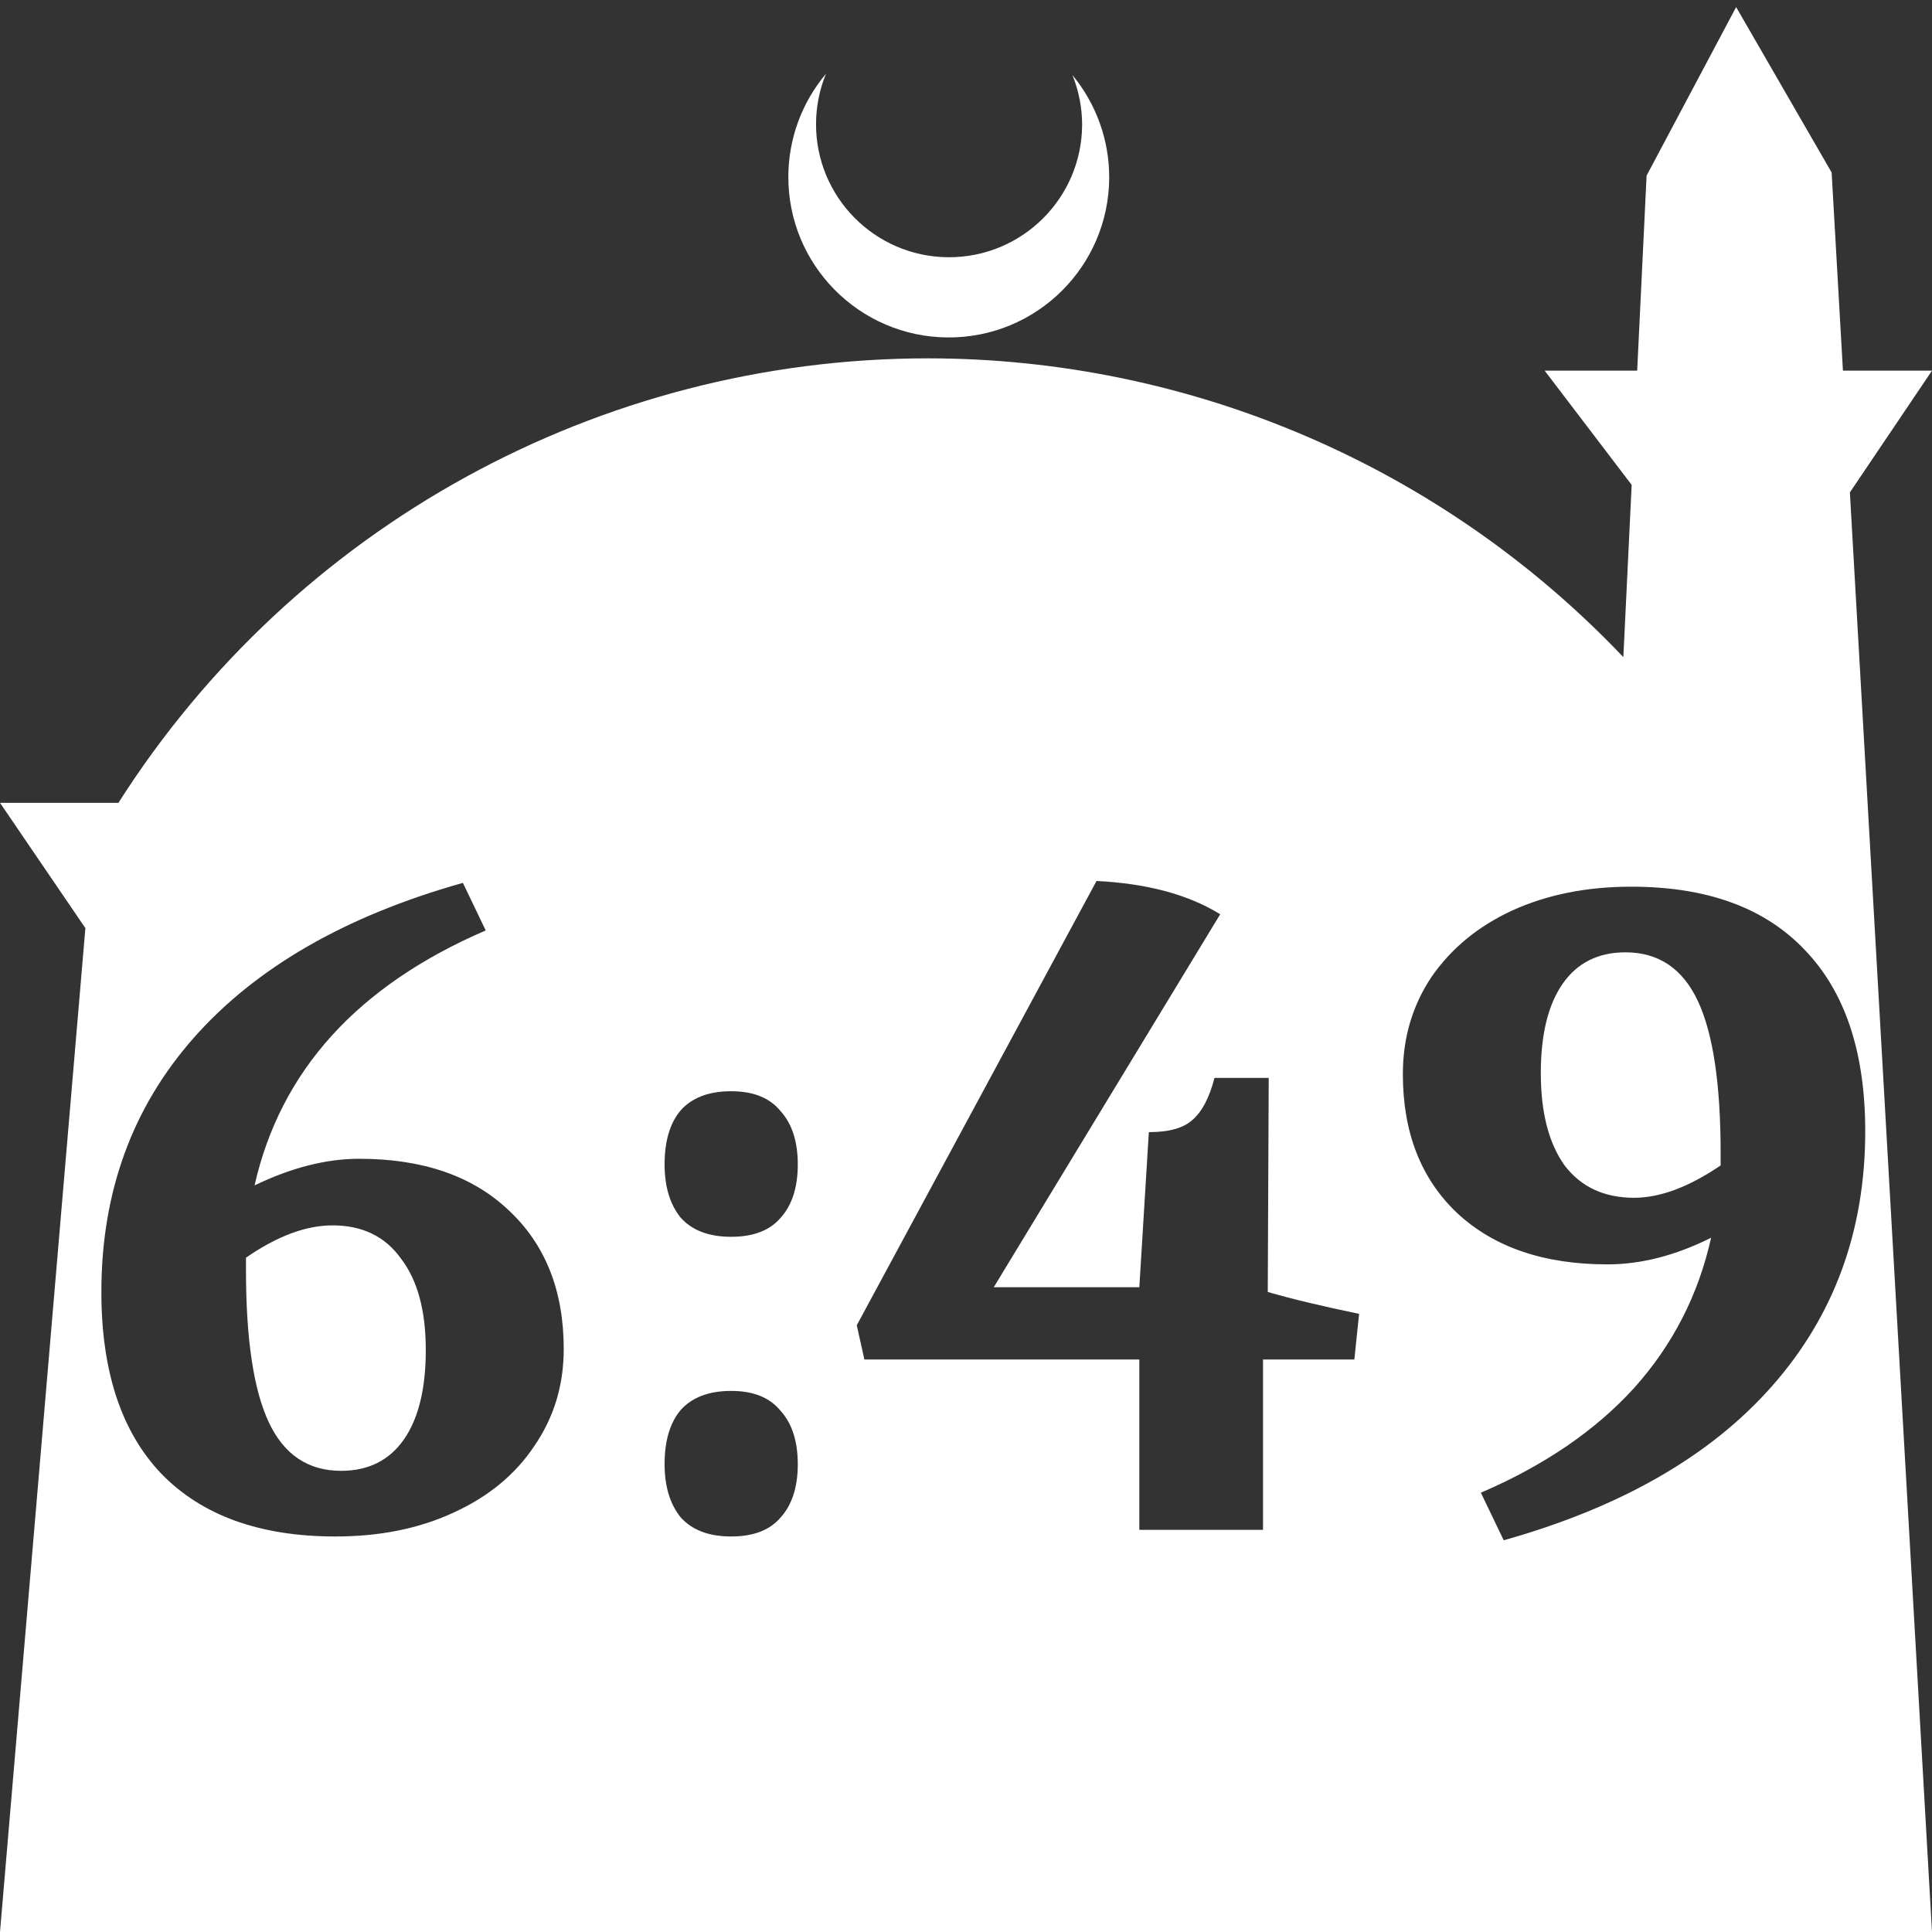 <?xml version="1.0" encoding="UTF-8" standalone="no"?>
<!-- Created with Inkscape (http://www.inkscape.org/) -->

<svg
   width="172.67mm"
   height="172.67mm"
   viewBox="0 0 172.67 172.67"
   version="1.1"
   id="svg1"
   xml:space="preserve"
   xmlns="http://www.w3.org/2000/svg"
   xmlns:svg="http://www.w3.org/2000/svg"><rect x="0" y="0" width="172.67" height="172.67" fill="#333333" stroke="none"/><defs
     id="defs1" /><g
     id="layer1"
     transform="translate(157.251,198.81)"><path
       id="path5"
       style="fill:#ffffff;fill-opacity:1;stroke-width:0.805;stroke-linecap:round;stroke-linejoin:round"
       d="M -2.086 -198.177 L -10.089 -183.113 L -10.93 -165.684 L -19.199 -165.684 L -11.423 -155.474 L -12.166 -140.079 C -28.353 -157.121 -50.824 -166.774 -74.327 -166.784 C -103.645 -166.774 -130.927 -151.792 -146.667 -127.059 L -157.251 -127.059 L -149.62 -115.86 L -157.251 -26.14 L -8.514 -26.14 L 15.419 -26.14 L 8.08 -154.802 L 15.419 -165.684 L 7.459 -165.684 L 6.449 -183.393 L -2.086 -198.177 z M -83.431 -192.216 C -85.585 -189.655 -86.775 -186.421 -86.795 -183.075 C -86.842 -175.155 -80.46 -168.697 -72.54 -168.651 C -64.621 -168.604 -58.163 -174.986 -58.117 -182.905 C -58.103 -186.26 -59.266 -189.514 -61.404 -192.1 C -60.831 -190.684 -60.537 -189.17 -60.537 -187.641 C -60.576 -181.074 -65.931 -175.782 -72.498 -175.82 C -79.065 -175.859 -84.358 -181.214 -84.319 -187.781 C -84.309 -189.303 -84.008 -190.808 -83.431 -192.216 z M -59.251 -120.074 C -54.716 -119.848 -51.032 -118.856 -48.198 -117.098 L -68.434 -83.767 L -55.425 -83.767 L -54.575 -97.627 C -52.761 -97.627 -51.457 -97.995 -50.663 -98.732 C -49.813 -99.469 -49.161 -100.716 -48.708 -102.473 L -43.861 -102.473 L -43.946 -83.342 C -41.792 -82.718 -39.071 -82.067 -35.783 -81.386 L -36.208 -77.305 L -44.371 -77.305 L -44.371 -62.085 L -55.425 -62.085 L -55.425 -77.305 L -79.998 -77.305 L -80.678 -80.366 L -59.251 -120.074 z M -115.88 -119.904 L -113.84 -115.652 C -125.29 -110.721 -132.177 -103.125 -134.501 -92.865 C -131.214 -94.452 -128.096 -95.246 -125.149 -95.246 C -119.48 -95.246 -115.03 -93.715 -111.799 -90.654 C -108.511 -87.593 -106.868 -83.455 -106.868 -78.24 C -106.868 -75.009 -107.746 -72.118 -109.503 -69.567 C -111.204 -67.017 -113.613 -65.032 -116.731 -63.615 C -119.792 -62.198 -123.306 -61.489 -127.274 -61.489 C -134.02 -61.489 -139.206 -63.36 -142.834 -67.101 C -146.406 -70.843 -148.191 -76.256 -148.191 -83.342 C -148.191 -92.241 -145.442 -99.809 -139.944 -106.044 C -134.388 -112.336 -126.367 -116.956 -115.88 -119.904 z M -11.465 -119.564 C -4.719 -119.564 0.439 -117.694 4.01 -113.952 C 7.638 -110.211 9.452 -104.797 9.452 -97.711 C 9.452 -88.812 6.674 -81.216 1.119 -74.924 C -4.379 -68.689 -12.372 -64.097 -22.859 -61.149 L -24.9 -65.401 C -19.231 -67.838 -14.668 -70.956 -11.21 -74.754 C -7.752 -78.609 -5.457 -83.087 -4.323 -88.188 C -7.497 -86.601 -10.587 -85.808 -13.591 -85.808 C -19.26 -85.808 -23.738 -87.338 -27.025 -90.399 C -30.256 -93.46 -31.872 -97.598 -31.872 -102.813 C -31.872 -106.044 -31.022 -108.935 -29.321 -111.486 C -27.564 -114.037 -25.155 -116.021 -22.094 -117.438 C -18.976 -118.855 -15.433 -119.564 -11.465 -119.564 z M -11.975 -113.697 C -14.413 -113.697 -16.283 -112.762 -17.587 -110.891 C -18.891 -109.02 -19.543 -106.356 -19.543 -102.898 C -19.543 -99.384 -18.834 -96.635 -17.417 -94.651 C -15.943 -92.723 -13.875 -91.76 -11.21 -91.76 C -8.886 -91.76 -6.307 -92.723 -3.472 -94.651 L -3.472 -95.756 C -3.472 -101.935 -4.153 -106.469 -5.513 -109.36 C -6.873 -112.251 -9.027 -113.697 -11.975 -113.697 z M -91.902 -101.283 C -89.918 -101.283 -88.444 -100.688 -87.481 -99.497 C -86.46 -98.364 -85.95 -96.777 -85.95 -94.736 C -85.95 -92.695 -86.46 -91.108 -87.481 -89.974 C -88.444 -88.84 -89.918 -88.273 -91.902 -88.273 C -93.886 -88.273 -95.388 -88.84 -96.409 -89.974 C -97.372 -91.164 -97.854 -92.752 -97.854 -94.736 C -97.854 -96.833 -97.372 -98.448 -96.409 -99.582 C -95.388 -100.716 -93.886 -101.283 -91.902 -101.283 z M -127.529 -89.294 C -129.91 -89.294 -132.489 -88.33 -135.267 -86.403 L -135.267 -85.298 C -135.267 -79.119 -134.587 -74.584 -133.226 -71.693 C -131.866 -68.802 -129.712 -67.357 -126.764 -67.357 C -124.327 -67.357 -122.456 -68.292 -121.152 -70.162 C -119.848 -72.033 -119.197 -74.697 -119.197 -78.155 C -119.197 -81.669 -119.933 -84.39 -121.407 -86.318 C -122.824 -88.302 -124.865 -89.294 -127.529 -89.294 z M -91.902 -74.499 C -89.918 -74.499 -88.444 -73.904 -87.481 -72.713 C -86.46 -71.58 -85.95 -69.992 -85.95 -67.951 C -85.95 -65.911 -86.46 -64.324 -87.481 -63.19 C -88.444 -62.056 -89.918 -61.489 -91.902 -61.489 C -93.886 -61.489 -95.388 -62.056 -96.409 -63.19 C -97.372 -64.38 -97.854 -65.967 -97.854 -67.951 C -97.854 -70.049 -97.372 -71.664 -96.409 -72.798 C -95.388 -73.932 -93.886 -74.499 -91.902 -74.499 z " /></g></svg>
